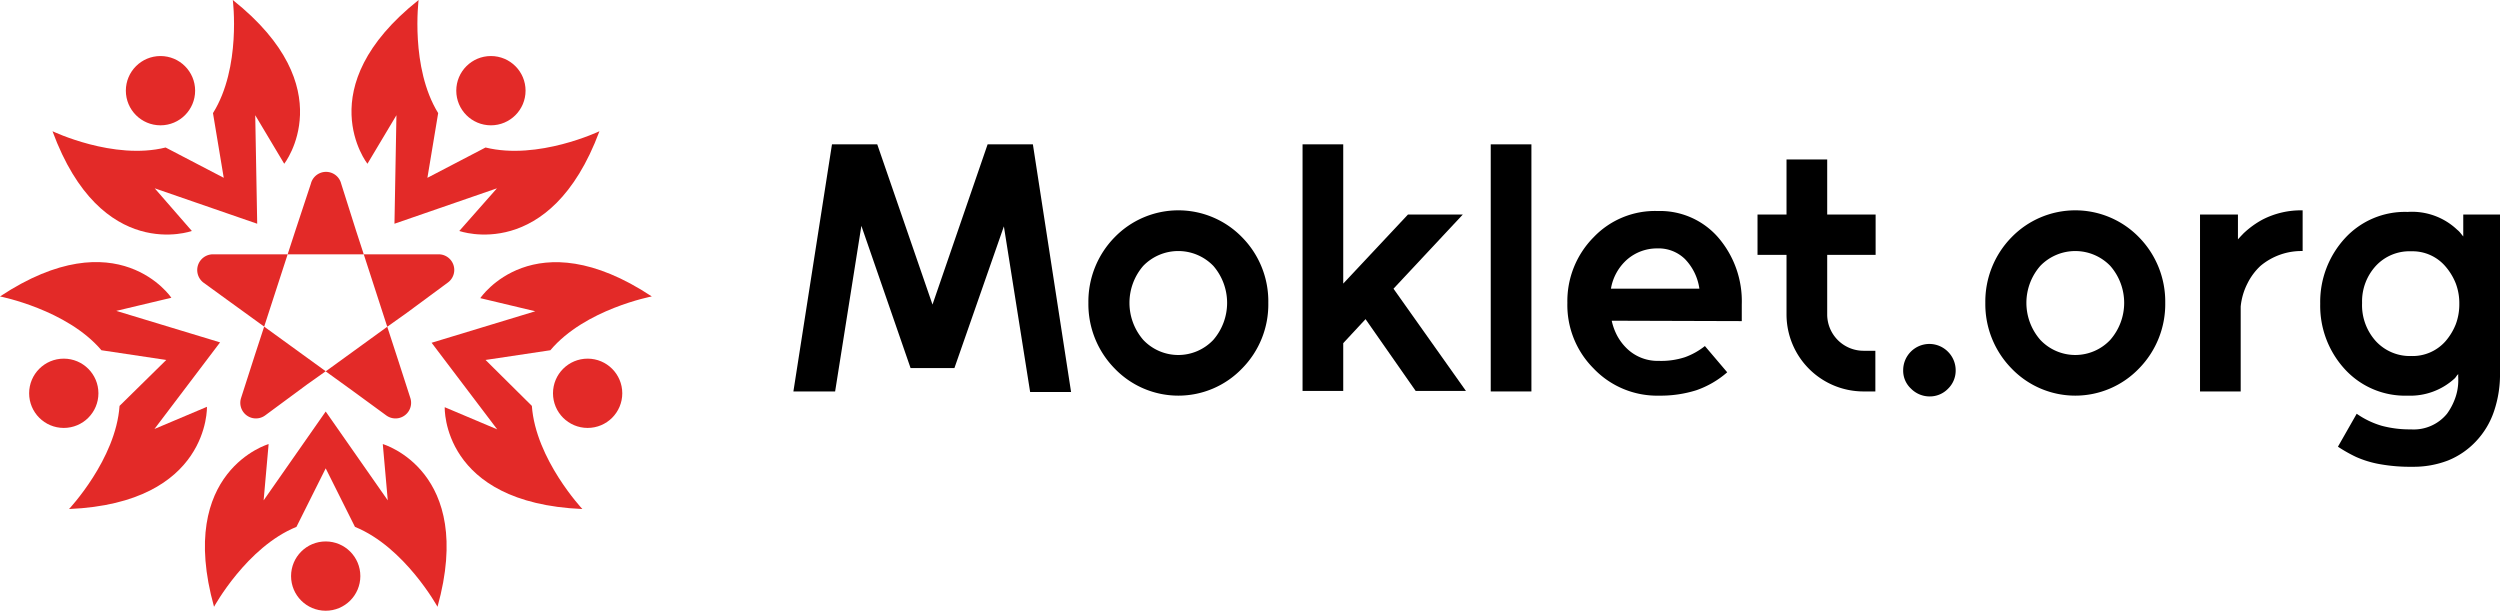 <svg xmlns="http://www.w3.org/2000/svg" viewBox="0 0 190.51 46.53"><defs><style>.cls-1{fill:#e32a28;}</style></defs><g id="Layer_2" data-name="Layer 2"><g id="Layer_1-2" data-name="Layer 1"><path d="M66.85,11l4.21,12.21L75.26,11h3.45l2.91,18.87H78.5l-2-12.62L72.73,28.05H69.39L65.64,17.21l-2,12.62H60.46L63.4,11Z"/><path d="M94.65,18.08a6.94,6.94,0,0,1,2,5,6.94,6.94,0,0,1-2,5,6.73,6.73,0,0,1-9.71,0,7,7,0,0,1-2-5,7,7,0,0,1,2-5,6.77,6.77,0,0,1,9.71,0Zm-7.53,2.18a4.31,4.31,0,0,0,0,5.64,3.67,3.67,0,0,0,5.34,0,4.31,4.31,0,0,0,0-5.64,3.72,3.72,0,0,0-5.34,0Z"/><path d="M99.26,11h3.1V21.61l4.93-5.26h4.18L106.19,22l5.52,7.79h-3.83l-3.82-5.47-1.7,1.83v3.64h-3.1Z"/><path d="M116.7,11V29.83h-3.1V11Z"/><path d="M122.82,24.44a4.45,4.45,0,0,0,.43,1.17,4,4,0,0,0,.78,1,3.36,3.36,0,0,0,2.37.89,5.85,5.85,0,0,0,2-.28,5.35,5.35,0,0,0,1.52-.85l1.7,2a7.1,7.1,0,0,1-2.36,1.37,9.09,9.09,0,0,1-2.82.41,6.68,6.68,0,0,1-5-2.07,6.83,6.83,0,0,1-2-5,6.91,6.91,0,0,1,2-5,6.46,6.46,0,0,1,4.88-2,5.88,5.88,0,0,1,4.6,2,7.44,7.44,0,0,1,1.81,5.12v1.27ZM124,19.77A3.8,3.8,0,0,0,122.76,22h6.74a4.06,4.06,0,0,0-1.1-2.26,2.88,2.88,0,0,0-2.13-.81A3.47,3.47,0,0,0,124,19.77Z"/><path d="M139.24,12.15v4.2h3.69v3.07h-3.69V24A2.77,2.77,0,0,0,142,26.73h.91v3.1H142A5.87,5.87,0,0,1,136.14,24V19.42h-2.21V16.35h2.21v-4.2Z"/><path d="M148.46,29.61a1.93,1.93,0,0,1-1.41.6,2,2,0,0,1-1.43-.6,1.86,1.86,0,0,1-.59-1.4,2,2,0,0,1,2-2,2,2,0,0,1,1.41.59,2,2,0,0,1,.59,1.43A1.92,1.92,0,0,1,148.46,29.61Z"/><path d="M163,18.08a7,7,0,0,1,2,5,7,7,0,0,1-2,5,6.73,6.73,0,0,1-9.71,0,7,7,0,0,1-2-5,7,7,0,0,1,2-5,6.77,6.77,0,0,1,9.71,0Zm-7.52,2.18a4.28,4.28,0,0,0,0,5.64,3.66,3.66,0,0,0,5.33,0,4.28,4.28,0,0,0,0-5.64,3.71,3.71,0,0,0-5.33,0Z"/><path d="M170.54,16.35v1.89l.2-.22.2-.21a6.77,6.77,0,0,1,1.48-1.08,6.38,6.38,0,0,1,3.05-.7v3.1a4.86,4.86,0,0,0-3.21,1.13,4.63,4.63,0,0,0-1,1.35,4.89,4.89,0,0,0-.51,1.75v6.47h-3.1V16.35Z"/><path d="M187.25,17.51a1.36,1.36,0,0,1,.24.24l.22.27V16.35h2.8v12a8.74,8.74,0,0,1-.46,3,6.21,6.21,0,0,1-1.37,2.28,6,6,0,0,1-2.13,1.46,7.29,7.29,0,0,1-2.7.48,13,13,0,0,1-2.5-.2,7.75,7.75,0,0,1-1.81-.55,11.3,11.3,0,0,1-1.38-.78l1.43-2.51a6.49,6.49,0,0,0,1.92.92,8.2,8.2,0,0,0,2.21.27,3.27,3.27,0,0,0,2.75-1.19,4.64,4.64,0,0,0,.6-1.12,4,4,0,0,0,.26-1.33v-.29a1.58,1.58,0,0,1,0-.28.8.8,0,0,0-.15.17.9.9,0,0,1-.15.18,5,5,0,0,1-3.56,1.29,6.22,6.22,0,0,1-4.77-2,7.14,7.14,0,0,1-1.89-5,7.17,7.17,0,0,1,1.89-5,6.2,6.2,0,0,1,4.77-2A5,5,0,0,1,187.25,17.51Zm-6.2,2.75A4,4,0,0,0,180,23.09,4.09,4.09,0,0,0,181.05,26a3.53,3.53,0,0,0,2.7,1.13A3.34,3.34,0,0,0,186.36,26a4.54,4.54,0,0,0,.78-1.29,4.35,4.35,0,0,0,.27-1.57,4.26,4.26,0,0,0-.27-1.54,4.54,4.54,0,0,0-.78-1.29,3.3,3.3,0,0,0-2.61-1.16A3.49,3.49,0,0,0,181.05,20.26Z"/><path class="cls-1" d="M21.92,19.38l-1.79,5.51h0L17.3,22.84l-1.79-1.3a1.2,1.2,0,0,1,.7-2.16Z"/><path class="cls-1" d="M19.44,27l.69-2.11,4.69,3.4-1.41,1L20.2,31.66a1.19,1.19,0,0,1-1.83-1.33Z"/><path class="cls-1" d="M27.14,17.6l.58,1.78h-5.8l.58-1.78L23.69,14A1.19,1.19,0,0,1,26,14Z"/><path class="cls-1" d="M30.36,27.51l.91,2.82a1.19,1.19,0,0,1-1.83,1.33l-2.53-1.85L24.82,28.3l4.69-3.4Z"/><path class="cls-1" d="M31,23.84,29.51,24.9l-1.79-5.52h5.71a1.19,1.19,0,0,1,.7,2.15Z"/><path class="cls-1" d="M16.31,46.24s2.49-4.55,6.28-6.09l2.23-4.46,2.23,4.46c3.79,1.54,6.29,6.09,6.29,6.09,2.89-10.37-4.17-12.4-4.17-12.4l.38,4.29-4.73-6.77-4.73,6.77.38-4.29S13.42,35.87,16.31,46.24Z"/><circle class="cls-1" cx="24.82" cy="43.9" r="2.64"/><path class="cls-1" d="M45.68,10S41,12.23,37,11.24l-4.43,2.31.82-4.93C31.25,5.15,31.9,0,31.9,0,23.47,6.7,28,12.48,28,12.48l2.21-3.7-.15,8.27,7.81-2.7L35,17.6S41.92,20.1,45.68,10Z"/><circle class="cls-1" cx="37.41" cy="6.91" r="2.64"/><path class="cls-1" d="M17.74,0s.66,5.15-1.51,8.62l.82,4.93-4.43-2.31C8.66,12.23,4,10,4,10,7.72,20.1,14.62,17.6,14.62,17.6l-2.83-3.25,7.81,2.7-.15-8.27,2.21,3.7S26.17,6.7,17.74,0Z"/><circle class="cls-1" cx="12.23" cy="6.91" r="2.64"/><path class="cls-1" d="M44.38,38.79S40.82,35,40.53,30.93L37,27.43l4.94-.74c2.63-3.13,7.73-4.1,7.73-4.1-9-5.95-13.07.13-13.07.13l4.19,1-7.9,2.4,5,6.6-4-1.69S33.62,38.33,44.38,38.79Z"/><circle class="cls-1" cx="44.78" cy="29.97" r="2.64"/><path class="cls-1" d="M0,22.59s5.1,1,7.73,4.1l4.94.74-3.56,3.5C8.83,35,5.26,38.79,5.26,38.79,16,38.33,15.77,31,15.77,31l-4,1.69,5-6.6-7.91-2.4,4.2-1S9,16.64,0,22.59Z"/><circle class="cls-1" cx="4.86" cy="29.97" r="2.64"/></g></g></svg>